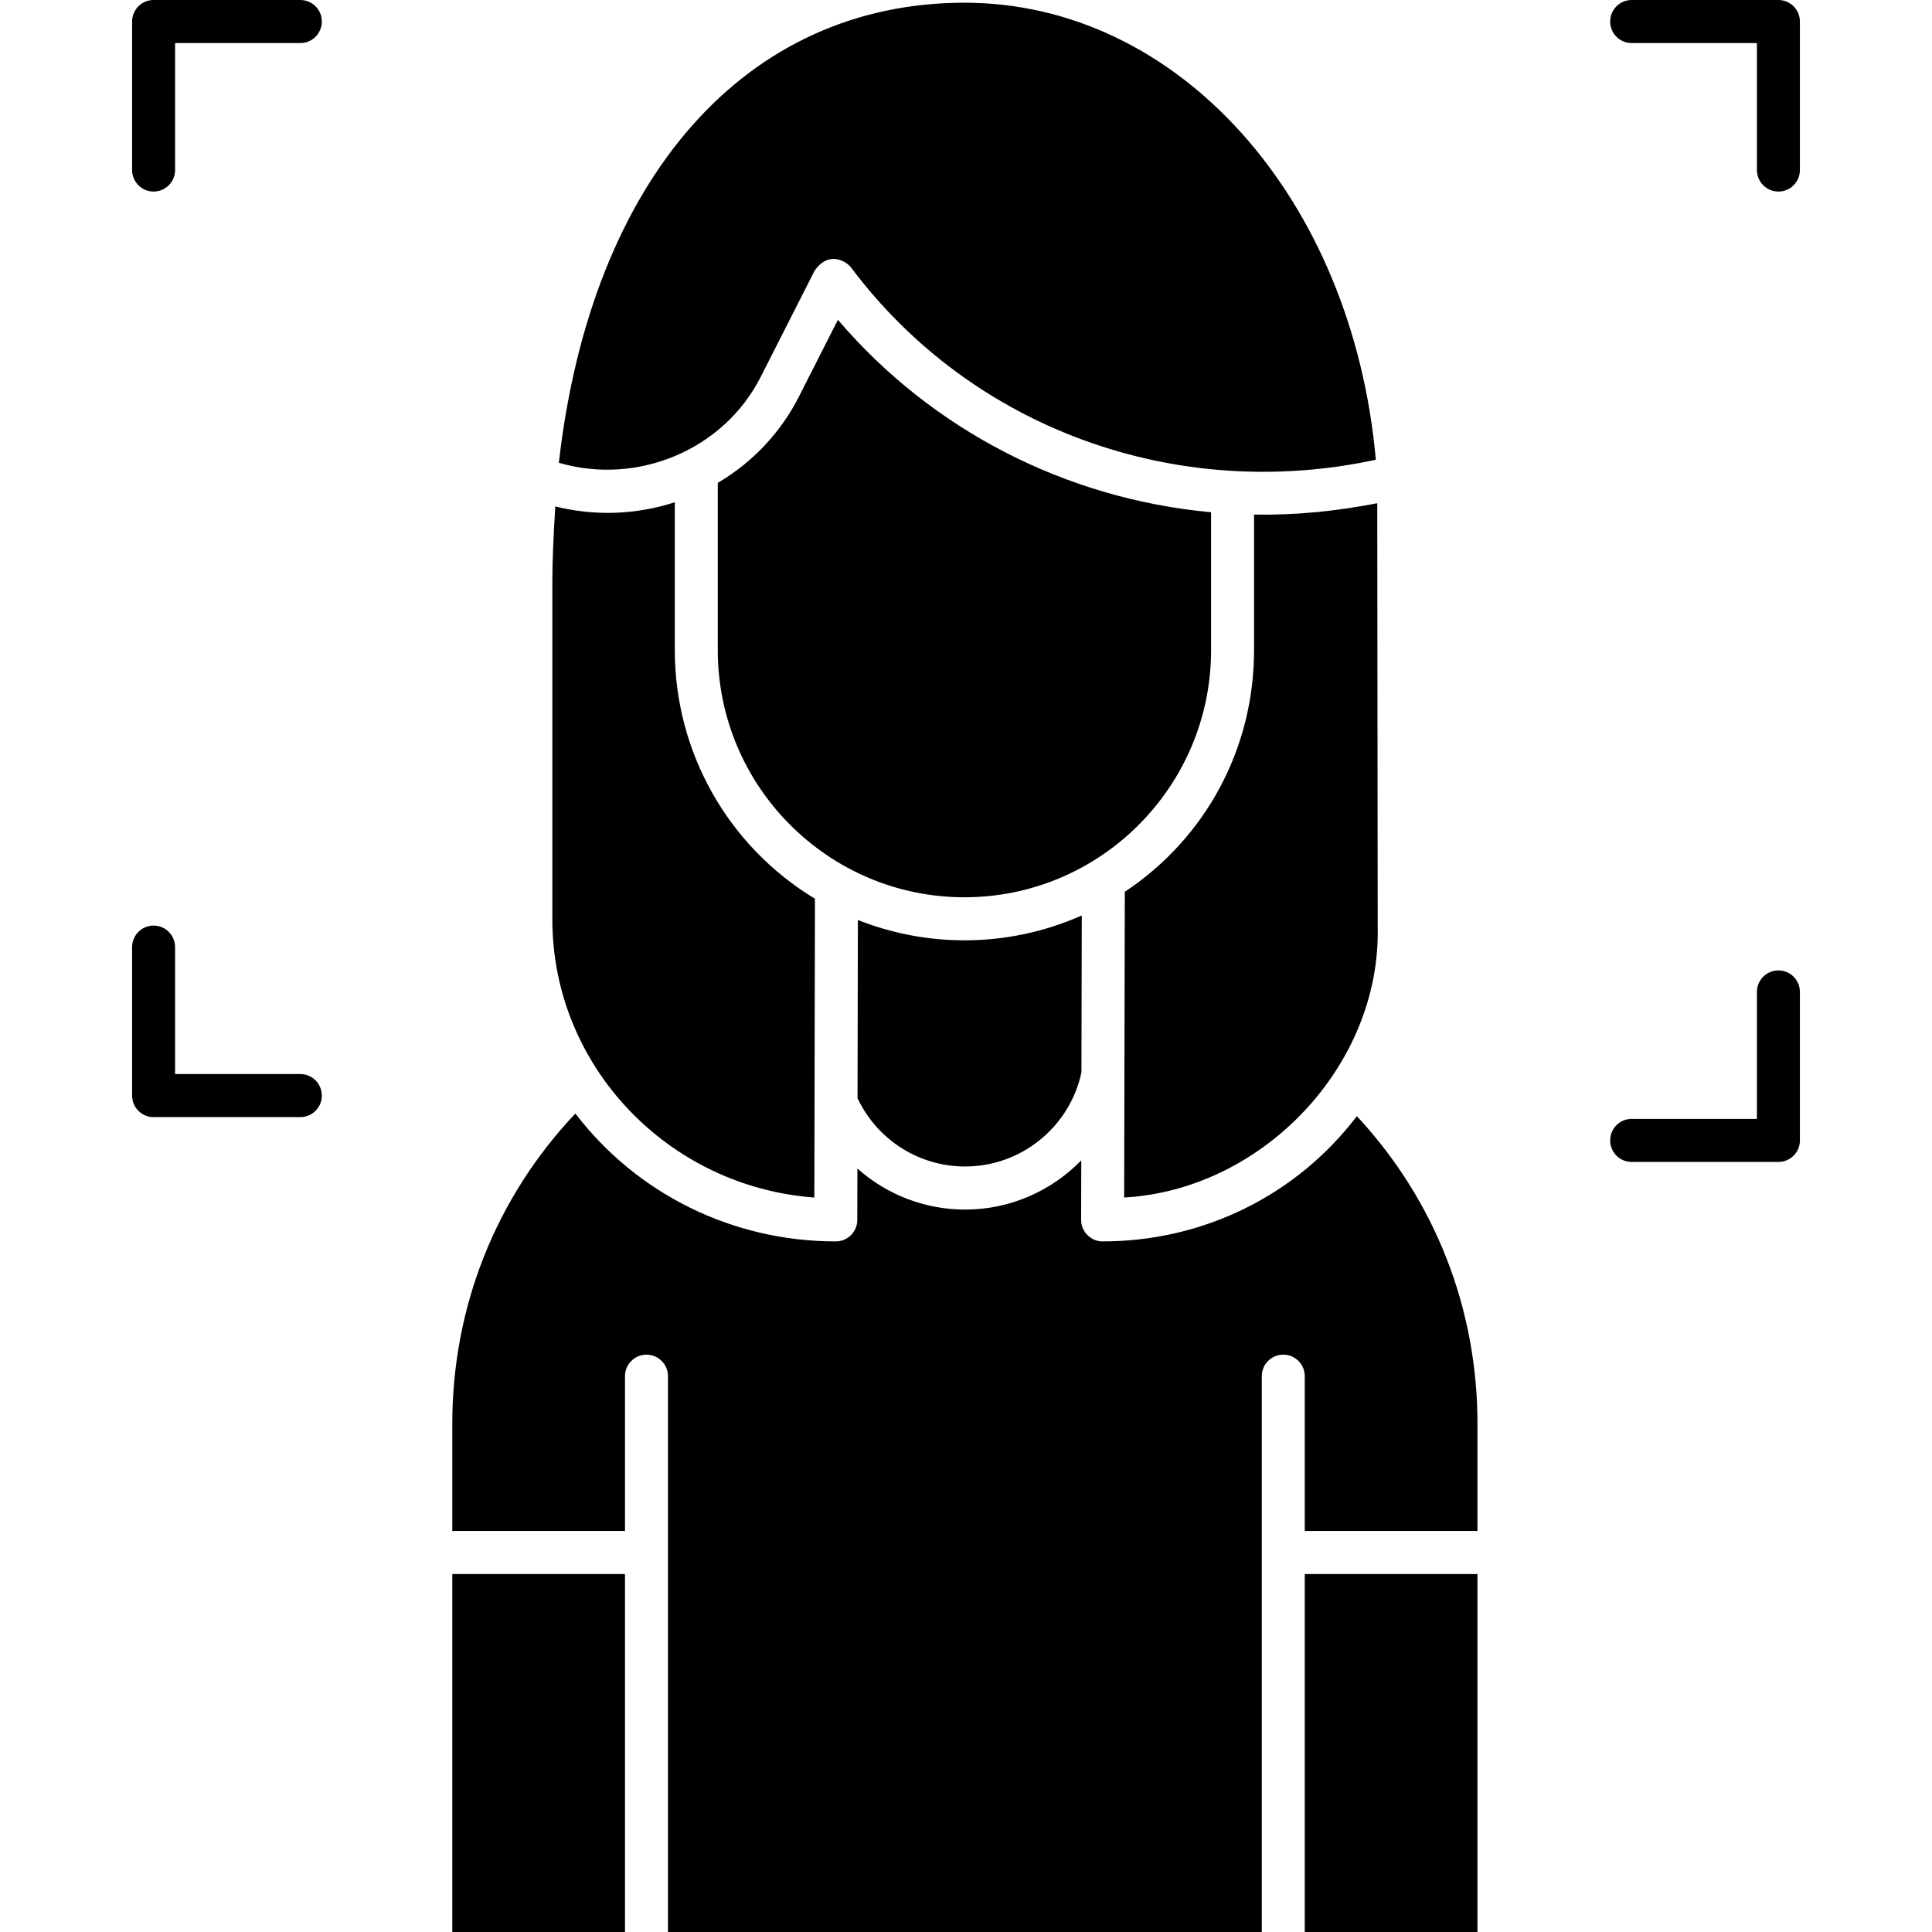 <svg xmlns="http://www.w3.org/2000/svg"  viewBox="0 0 468 468"><path d="M 37.205 0 C 34.33 -5.9211895e-16 32 2.336 32 5.217 L 32 41.186 C 32 44.067 34.33 46.4 37.205 46.4 C 40.08 46.4 42.412 44.067 42.412 41.186 L 42.412 10.432 L 72.752 10.432 C 75.627 10.432 77.957 8.098 77.957 5.217 C 77.957 2.336 75.627 0 72.752 0 L 37.205 0 z M 395.246 0 C 392.371 -5.9211895e-16 390.043 2.336 390.043 5.217 C 390.043 8.098 392.372 10.432 395.248 10.432 L 425.588 10.432 L 425.588 41.186 C 425.588 44.067 427.919 46.4 430.795 46.4 C 433.67 46.4 436 44.067 436 41.186 L 436 5.217 C 436 2.336 433.669 0 430.793 0 L 395.246 0 z M 233.619 0.658 C 180.585 0.658 143.197 43.236 135.375 112.098 C 154.363 117.677 175.269 109.032 184.27 91.299 L 197.338 65.551 C 200.847 60.538 205.146 63.458 206.135 64.771 C 235.495 103.986 285.099 121.771 333.277 111.363 C 327.609 47.928 285.398 0.658 233.619 0.658 z M 202.971 77.471 L 193.553 96.027 C 189.104 104.791 182.339 111.975 173.873 116.965 L 173.873 157.492 C 173.873 190.498 200.674 217.35 233.619 217.35 C 266.564 217.35 293.365 190.498 293.365 157.492 L 293.365 124.086 C 258.066 120.829 225.732 104.121 202.971 77.471 z M 163.461 121.664 C 154.106 124.711 144.066 125.064 134.514 122.674 C 134.038 130.173 133.797 136.367 133.797 141.141 L 133.797 222.721 C 133.797 258.254 161.821 287.468 197.266 290.088 L 197.408 217.705 C 176.389 205.005 163.461 182.216 163.461 157.49 L 163.461 121.664 z M 333.621 121.9 C 323.818 123.806 313.814 124.85 303.777 124.641 L 303.777 157.49 C 303.777 181.281 292.131 202.948 272.469 216.029 L 272.311 290.082 C 305.766 288.228 334.504 258.204 333.73 224.494 L 333.621 121.9 z M 262.045 221.758 C 253.136 225.718 243.464 227.781 233.619 227.781 C 224.765 227.781 215.991 226.094 207.811 222.855 L 207.725 266.018 C 212.478 276.107 222.598 282.568 233.791 282.568 C 247.365 282.568 259.136 273.01 261.963 259.775 L 262.045 221.758 z M 37.205 224.207 C 34.33 224.207 32 226.543 32 229.424 L 32 265.393 C 32 268.274 34.33 270.607 37.205 270.607 L 72.754 270.607 C 75.629 270.607 77.958 268.274 77.957 265.393 C 77.957 262.512 75.627 260.176 72.752 260.176 L 42.412 260.176 L 42.412 229.424 C 42.412 226.543 40.08 224.207 37.205 224.207 z M 430.795 235.066 C 427.92 235.066 425.588 237.4 425.588 240.281 L 425.588 271.035 L 395.248 271.035 C 392.373 271.035 390.043 273.371 390.043 276.252 C 390.043 279.133 392.372 281.467 395.248 281.467 L 430.795 281.467 C 433.67 281.467 436 279.133 436 276.252 L 436 240.281 C 436 237.4 433.67 235.066 430.795 235.066 z M 139.377 269.729 C 120.104 290.122 109.561 316.59 109.561 344.908 L 109.561 370.859 L 151.396 370.859 L 151.396 333.363 C 151.396 330.482 153.727 328.146 156.602 328.146 C 159.477 328.146 161.809 330.482 161.809 333.363 L 161.809 468 L 305.648 468 L 305.648 333.361 C 305.648 330.48 307.98 328.145 310.855 328.145 C 313.73 328.145 316.061 330.48 316.061 333.361 L 316.061 370.857 L 357.896 370.857 L 357.896 345.449 L 357.896 345.426 C 358.029 317.241 347.7 290.819 328.682 270.369 C 314.151 289.479 291.578 300.713 267.094 300.713 C 264.292 300.768 261.827 298.29 261.889 295.484 L 261.92 281.076 C 254.724 288.48 244.686 293.002 233.793 293.002 C 223.961 293.002 214.735 289.341 207.691 283.053 L 207.668 295.506 C 207.662 298.383 205.332 300.713 202.461 300.713 C 177.432 300.713 154.297 289.241 139.377 269.729 z M 109.559 381.289 L 109.559 468 L 151.395 468 L 151.395 381.289 L 109.559 381.289 z M 316.061 381.289 L 316.061 468 L 357.895 468 L 357.895 381.289 L 316.061 381.289 z"/></svg>